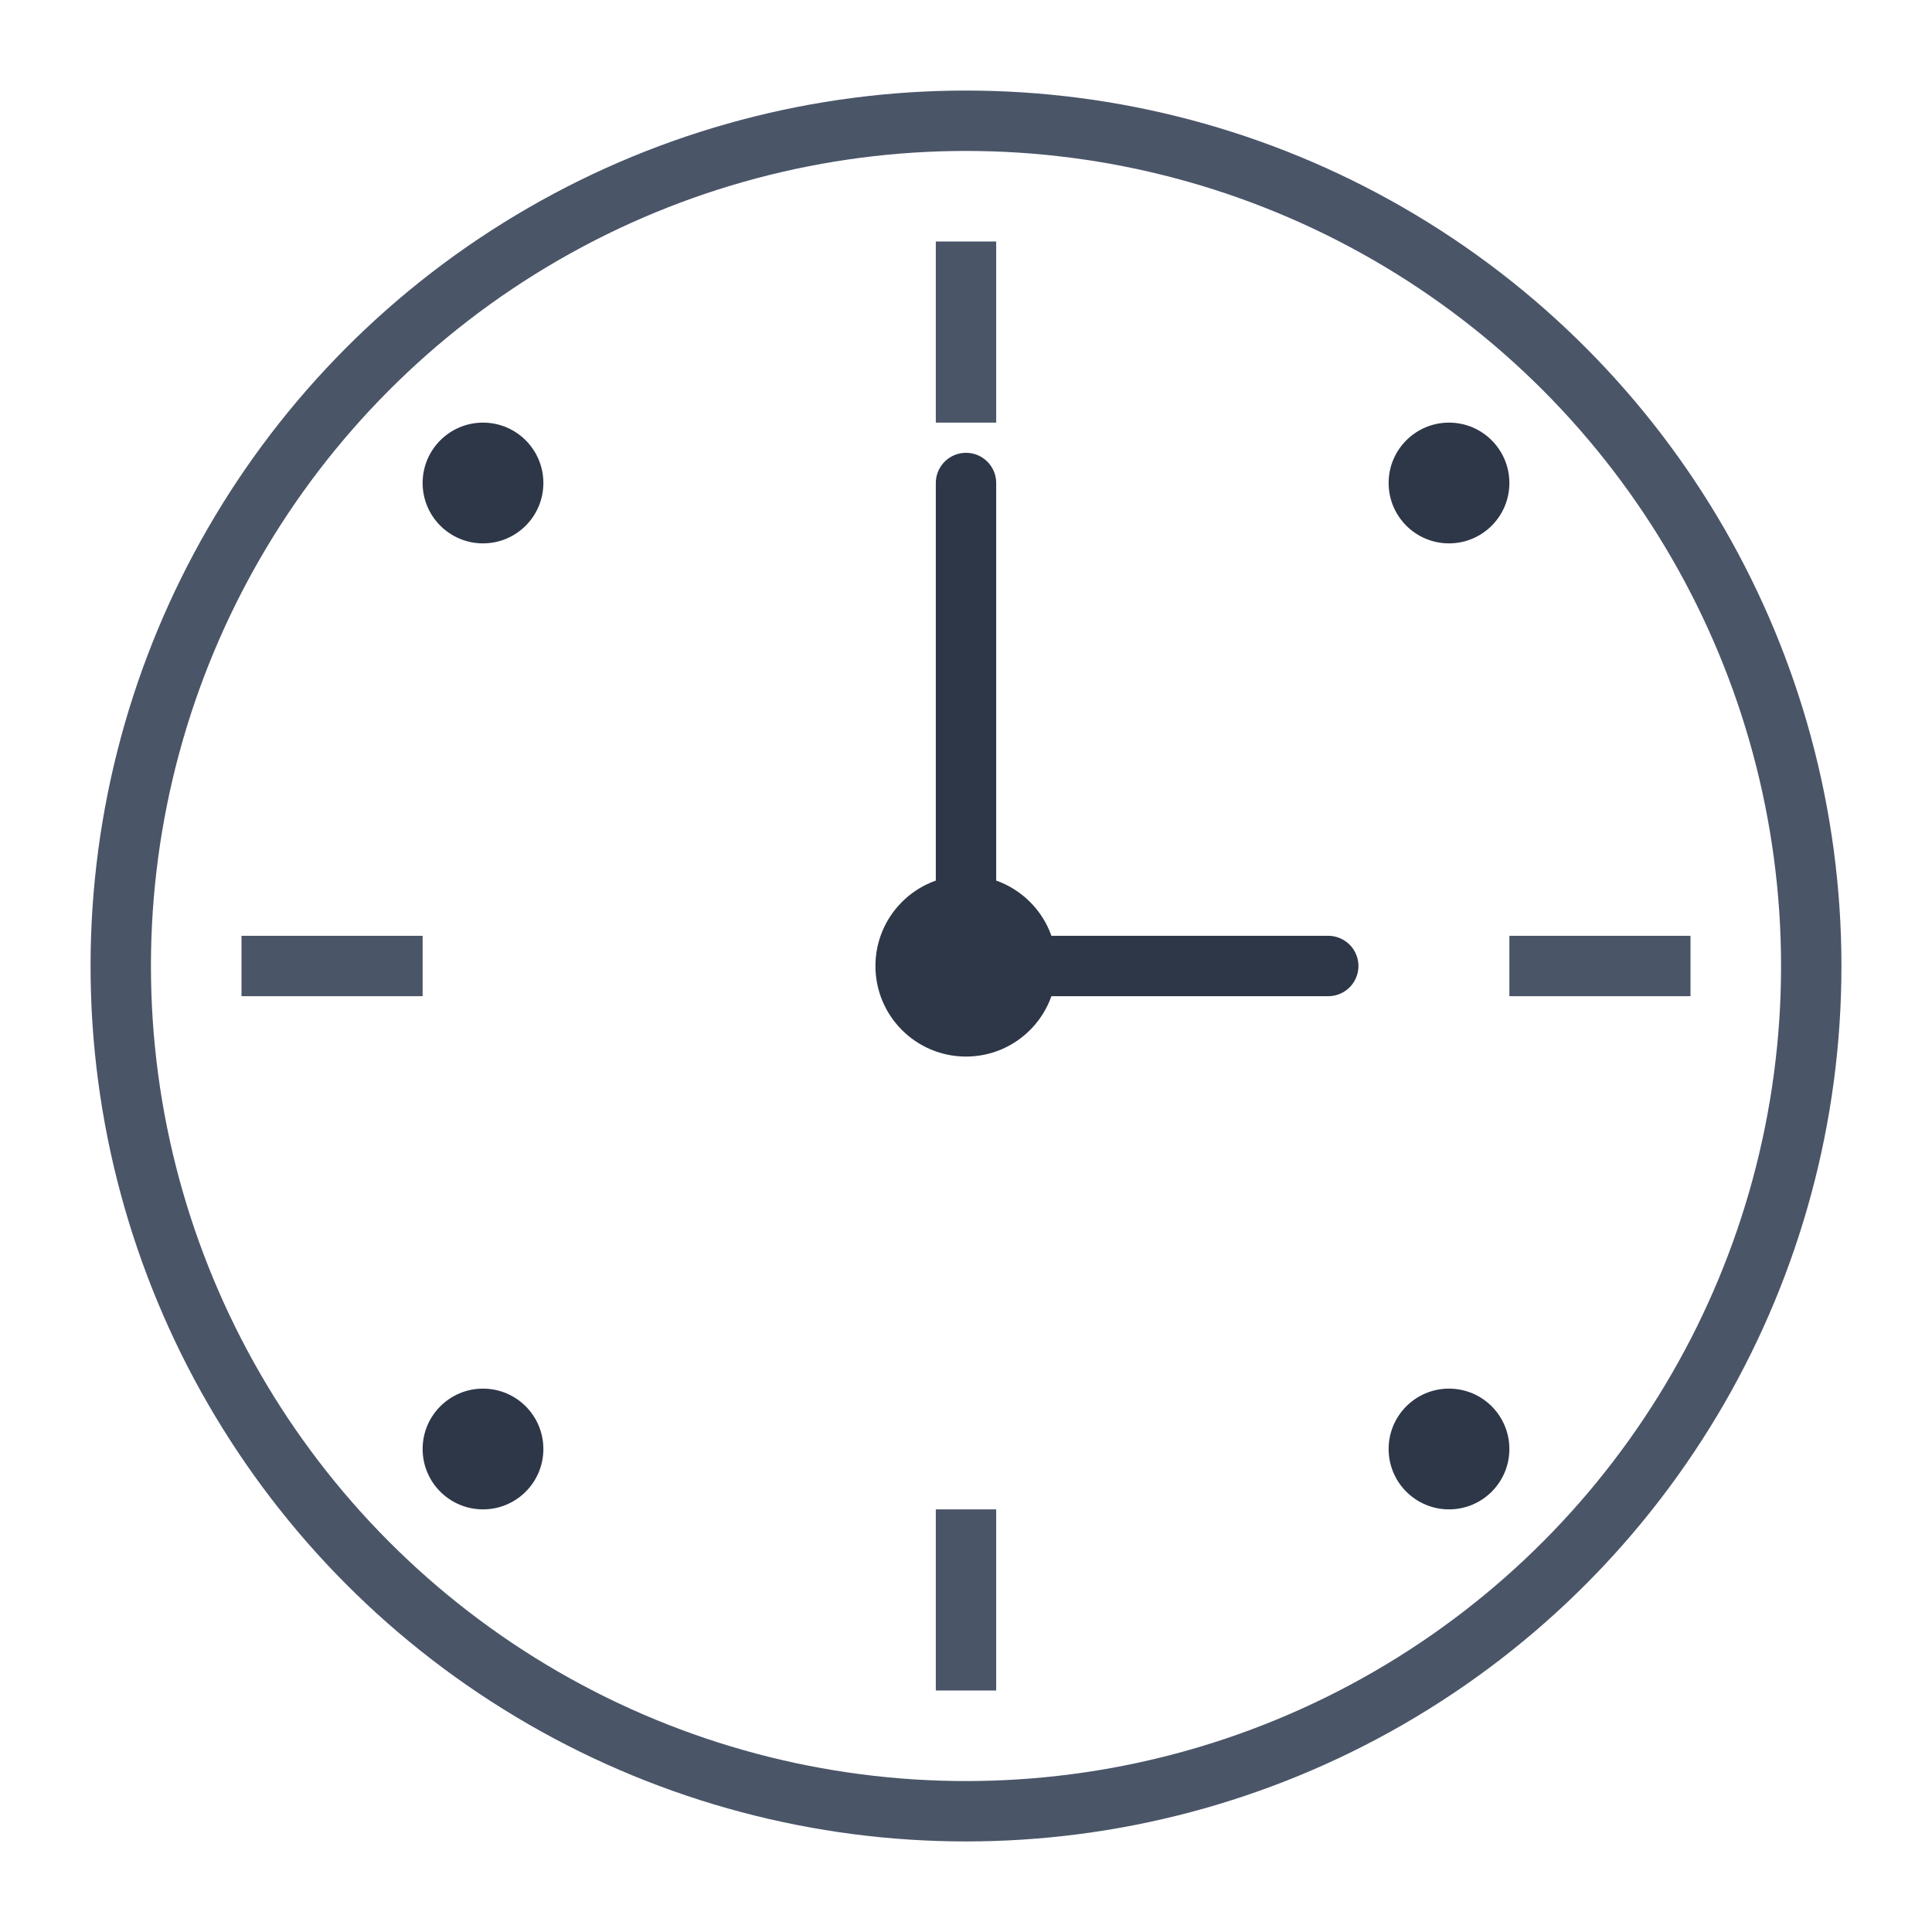 <?xml version="1.0" encoding="UTF-8"?>
<svg width="64" height="64" viewBox="0 0 64 64" fill="none" xmlns="http://www.w3.org/2000/svg">
  <!-- Outer circle -->
  <circle cx="32" cy="32" r="28" stroke="#4A5568" stroke-width="2" fill="none"/>
  <!-- Clock hands -->
  <line x1="32" y1="32" x2="32" y2="16" stroke="#2D3748" stroke-width="2" stroke-linecap="round"/>
  <line x1="32" y1="32" x2="44" y2="32" stroke="#2D3748" stroke-width="2" stroke-linecap="round"/>
  <!-- Tech circuit elements -->
  <path d="M8 32 H14" stroke="#4A5568" stroke-width="2"/>
  <path d="M50 32 H56" stroke="#4A5568" stroke-width="2"/>
  <path d="M32 8 V14" stroke="#4A5568" stroke-width="2"/>
  <path d="M32 50 V56" stroke="#4A5568" stroke-width="2"/>
  <!-- Corner nodes -->
  <circle cx="16" cy="16" r="2" fill="#2D3748"/>
  <circle cx="48" cy="16" r="2" fill="#2D3748"/>
  <circle cx="16" cy="48" r="2" fill="#2D3748"/>
  <circle cx="48" cy="48" r="2" fill="#2D3748"/>
  <!-- Center dot -->
  <circle cx="32" cy="32" r="3" fill="#2D3748"/>
</svg> 